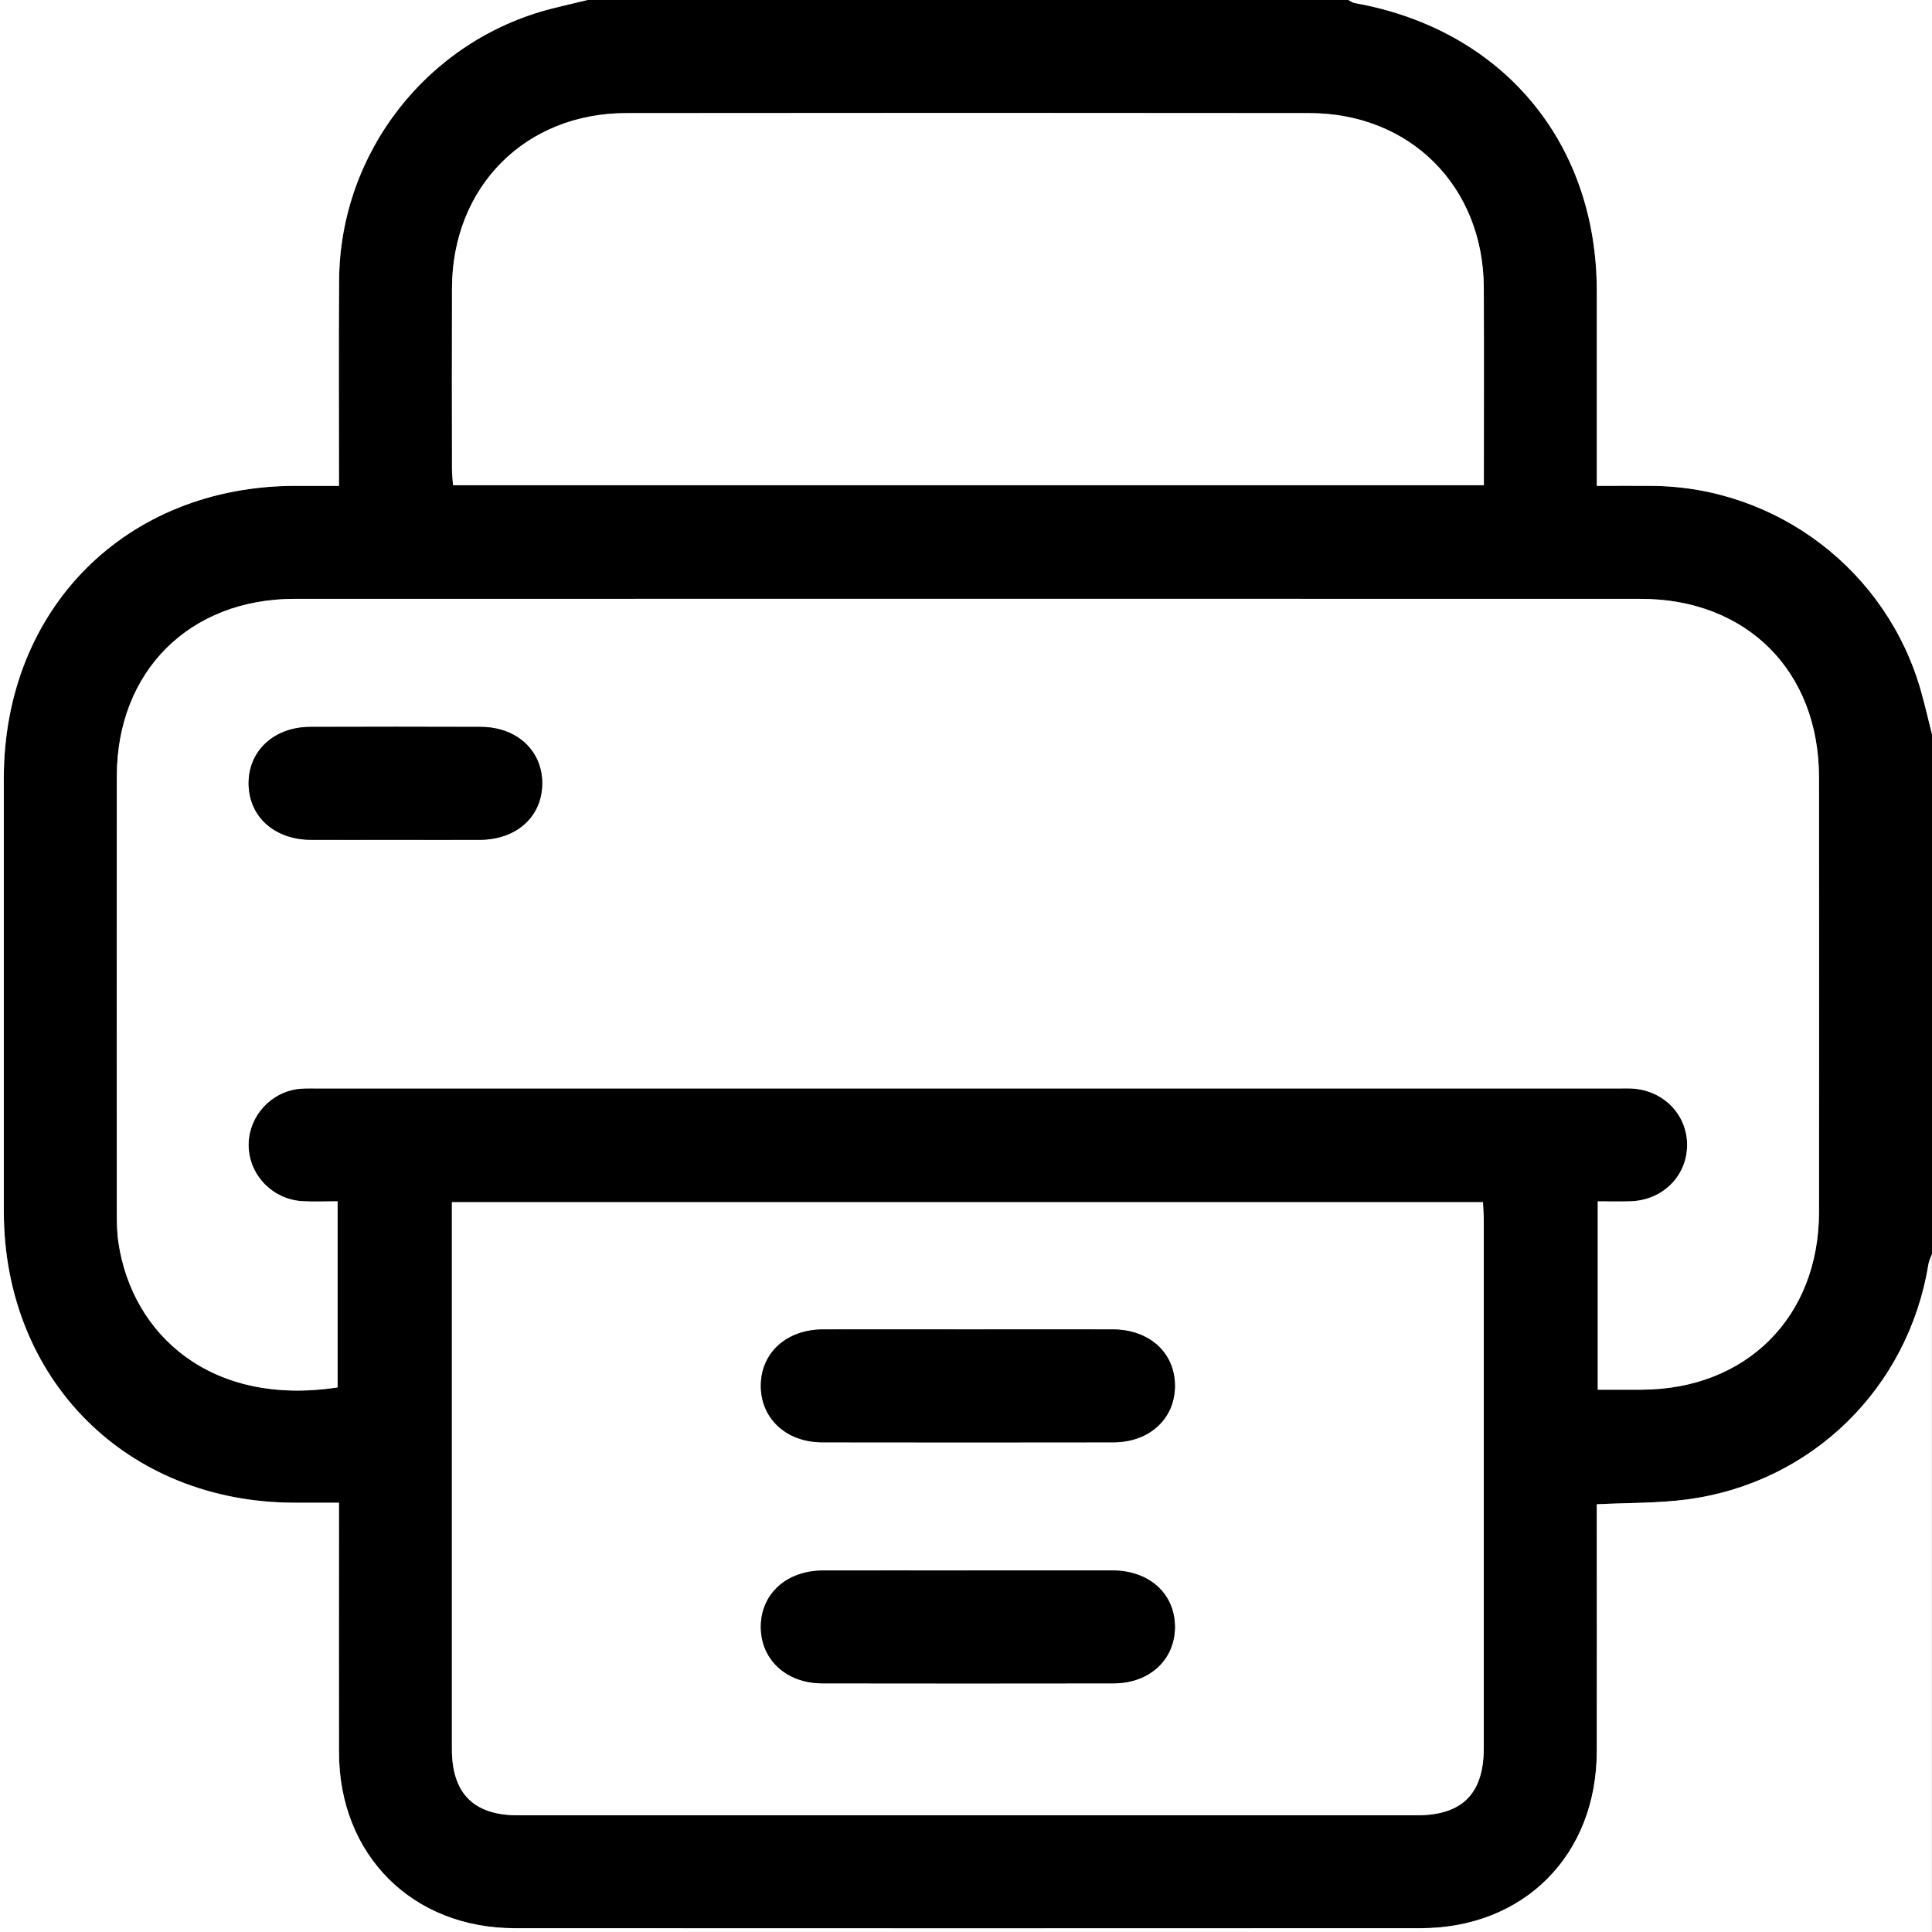 <?xml version="1.0" encoding="UTF-8"?>
<svg id="Layer_2" data-name="Layer 2" xmlns="http://www.w3.org/2000/svg" viewBox="0 0 384 384">
  <rect x="0" y="0" width="384" height="384" fill="#808080" stroke="none"/>
  <defs>
    <style>
      .cls-1 {
        fill: #000;
      }

      .cls-1, .cls-2 {
        stroke-width: 0px;
      }

      .cls-2 {
        fill: #fff;
      }
    </style>
  </defs>
  <g id="Layer_1-2" data-name="Layer 1">
    <g>
      <path class="cls-1" d="M384,145.96v103.3c-.24.68-.59,1.34-.7,2.04-4.02,24.61-23.14,43.4-47.91,46.71-5.86.78-11.84.66-18,.97,0,1.51,0,2.87,0,4.22,0,14.97.03,29.94,0,44.91-.05,20.62-14.48,35.12-35.06,35.13-60,.03-120,.03-180,0-20.37-.01-34.88-14.54-34.94-34.88-.04-15.22,0-30.44,0-45.65,0-1.31,0-2.61,0-4.04-3.34,0-6.08,0-8.82,0-33.38-.04-57.78-24.49-57.8-57.93-.01-28.69,0-57.38,0-86.07.01-33.72,24.33-58.08,57.97-58.11,2.82,0,5.63,0,8.65,0,0-13.98-.08-27.43.02-40.89.18-25.41,17.63-47.65,42.21-53.95C111.98,1.12,114.38.57,116.77,0c50.4,0,100.8,0,151.2,0,.43.21.84.53,1.3.61,29.28,5.23,48.08,27.57,48.1,57.19.01,11.58,0,23.17,0,34.75,0,1.3,0,2.6,0,4.02,4.1,0,7.59-.03,11.07,0,24.84.25,46.63,16.91,53.37,40.81.8,2.84,1.46,5.72,2.18,8.58ZM317.57,276.21c3.01,0,5.85,0,8.69,0,20.84-.05,35.26-14.44,35.28-35.29.03-28.81.03-57.62,0-86.43-.02-21.11-14.36-35.46-35.47-35.46-89.18-.01-178.36-.01-267.53,0-20.88,0-35.3,14.4-35.32,35.24-.03,28.94-.01,57.87,0,86.81,0,1.99.03,4,.33,5.96,2.76,18.29,18.38,32.56,43.55,28.72v-36.99c-2.5,0-4.75.11-6.97-.02-5.8-.34-10.37-4.91-10.7-10.56-.32-5.49,3.55-10.52,9.08-11.63,1.45-.29,2.98-.22,4.47-.22,86.31,0,172.62,0,258.93,0,.75,0,1.5-.02,2.24,0,6.37.26,11.19,5.11,11.18,11.24-.02,6.14-4.83,10.96-11.22,11.19-2.18.08-4.37.01-6.54.01v37.43ZM89.82,238.94c0,1.52,0,2.74,0,3.97,0,34.92,0,69.83,0,104.75,0,8.77,4.33,13.13,13.04,13.14,59.61,0,119.22,0,178.83,0,8.95,0,13.22-4.31,13.22-13.34,0-34.92,0-69.83,0-104.75,0-1.21-.1-2.42-.16-3.77H89.82ZM294.92,96.44c0-13.34.04-26.29-.01-39.24-.08-20.13-14.59-34.7-34.68-34.72-45.26-.05-90.51-.05-135.77,0-20.07.02-34.56,14.64-34.63,34.77-.04,11.97-.01,23.94,0,35.91,0,1.07.14,2.14.21,3.28h204.88Z"/>
      <path class="cls-2" d="M116.77,0c-2.39.57-4.79,1.12-7.17,1.73-24.58,6.29-42.03,28.54-42.21,53.95-.1,13.46-.02,26.91-.02,40.89-3.02,0-5.83,0-8.65,0-33.65.03-57.96,24.39-57.97,58.11,0,28.69-.01,57.38,0,86.07.01,33.44,24.42,57.89,57.8,57.93,2.74,0,5.48,0,8.82,0,0,1.43,0,2.73,0,4.04,0,15.22-.03,30.44,0,45.65.06,20.34,14.57,34.87,34.94,34.88,60,.03,120,.03,180,0,20.58,0,35.01-14.51,35.06-35.13.04-14.97,0-29.94,0-44.91,0-1.35,0-2.71,0-4.22,6.16-.31,12.14-.19,18-.97,24.77-3.31,43.89-22.11,47.91-46.71.11-.7.46-1.36.7-2.04v134.74H0C0,256,0,128,0,0,38.92,0,77.85,0,116.77,0Z"/>
      <path class="cls-2" d="M384,145.96c-.72-2.86-1.38-5.74-2.18-8.58-6.74-23.9-28.53-40.56-53.37-40.81-3.48-.04-6.97,0-11.07,0,0-1.42,0-2.72,0-4.02,0-11.58,0-23.17,0-34.75-.03-29.62-18.82-51.96-48.1-57.19-.45-.08-.87-.4-1.3-.61,38.67,0,77.35,0,116.02,0v145.96Z"/>
      <path class="cls-2" d="M317.57,276.21v-37.43c2.16,0,4.35.06,6.54-.01,6.4-.23,11.21-5.05,11.22-11.19.01-6.13-4.81-10.98-11.18-11.24-.75-.03-1.5,0-2.24,0-86.31,0-172.62,0-258.93,0-1.49,0-3.02-.07-4.47.22-5.53,1.11-9.4,6.14-9.08,11.63.33,5.65,4.9,10.22,10.7,10.56,2.23.13,4.47.02,6.97.02,0,12.46,0,24.72,0,36.99-25.16,3.84-40.79-10.43-43.55-28.72-.3-1.96-.33-3.98-.33-5.96-.02-28.94-.03-57.87,0-86.81.02-20.84,14.44-35.23,35.32-35.24,89.18-.02,178.36-.01,267.53,0,21.11,0,35.45,14.35,35.47,35.46.03,28.81.03,57.62,0,86.43-.02,20.85-14.44,35.23-35.28,35.29-2.84,0-5.67,0-8.69,0ZM78.22,166.92c5.73,0,11.45.02,17.18,0,7.27-.04,12.32-4.6,12.38-11.13.06-6.54-5-11.28-12.19-11.31-11.33-.04-22.65-.04-33.98,0-7.17.02-12.25,4.79-12.19,11.31.06,6.52,5.12,11.09,12.38,11.13,5.48.03,10.95,0,16.43,0Z"/>
      <path class="cls-2" d="M89.82,238.94h204.93c.06,1.35.16,2.56.16,3.77,0,34.92.01,69.83,0,104.75,0,9.02-4.27,13.33-13.22,13.34-59.61,0-119.22,0-178.83,0-8.71,0-13.04-4.36-13.04-13.14,0-34.92,0-69.83,0-104.75,0-1.22,0-2.45,0-3.97ZM192.37,264.23c-9.59,0-19.18-.02-28.77,0-7.26.02-12.33,4.61-12.38,11.13-.05,6.53,5.02,11.3,12.2,11.31,19.3.03,38.61.03,57.91,0,7.2-.01,12.25-4.77,12.2-11.32-.06-6.53-5.11-11.1-12.39-11.12-9.59-.03-19.18,0-28.77,0ZM192.37,312.14c-9.59,0-19.18-.02-28.77,0-7.26.02-12.33,4.61-12.39,11.12-.05,6.53,5.02,11.3,12.2,11.31,19.3.03,38.61.03,57.91,0,7.2-.01,12.26-4.76,12.2-11.31-.05-6.53-5.11-11.1-12.39-11.13-9.59-.03-19.18,0-28.77,0Z"/>
      <path class="cls-2" d="M294.92,96.44H90.05c-.08-1.14-.21-2.21-.21-3.28-.01-11.97-.04-23.94,0-35.91.07-20.14,14.56-34.75,34.63-34.77,45.26-.05,90.51-.05,135.77,0,20.09.02,34.6,14.6,34.68,34.72.05,12.95.01,25.9.01,39.24Z"/>
      <path class="cls-1" d="M78.22,166.92c-5.48,0-10.95.02-16.43,0-7.26-.04-12.32-4.61-12.38-11.13-.06-6.52,5.02-11.28,12.19-11.31,11.33-.04,22.65-.04,33.98,0,7.19.02,12.25,4.77,12.19,11.31-.06,6.54-5.1,11.09-12.38,11.13-5.73.03-11.45,0-17.18,0Z"/>
      <path class="cls-1" d="M192.37,264.23c9.59,0,19.18-.02,28.77,0,7.28.02,12.34,4.59,12.39,11.12.06,6.55-5,11.3-12.2,11.32-19.3.03-38.61.03-57.91,0-7.18-.01-12.25-4.77-12.2-11.31.05-6.51,5.12-11.11,12.38-11.13,9.59-.03,19.18,0,28.77,0Z"/>
      <path class="cls-1" d="M192.37,312.14c9.59,0,19.18-.02,28.77,0,7.28.02,12.33,4.59,12.39,11.13.05,6.55-5,11.3-12.2,11.31-19.3.03-38.61.03-57.91,0-7.18-.01-12.25-4.78-12.2-11.31.05-6.51,5.13-11.1,12.39-11.12,9.59-.03,19.18,0,28.77,0Z"/>
    </g>
  </g>
</svg>